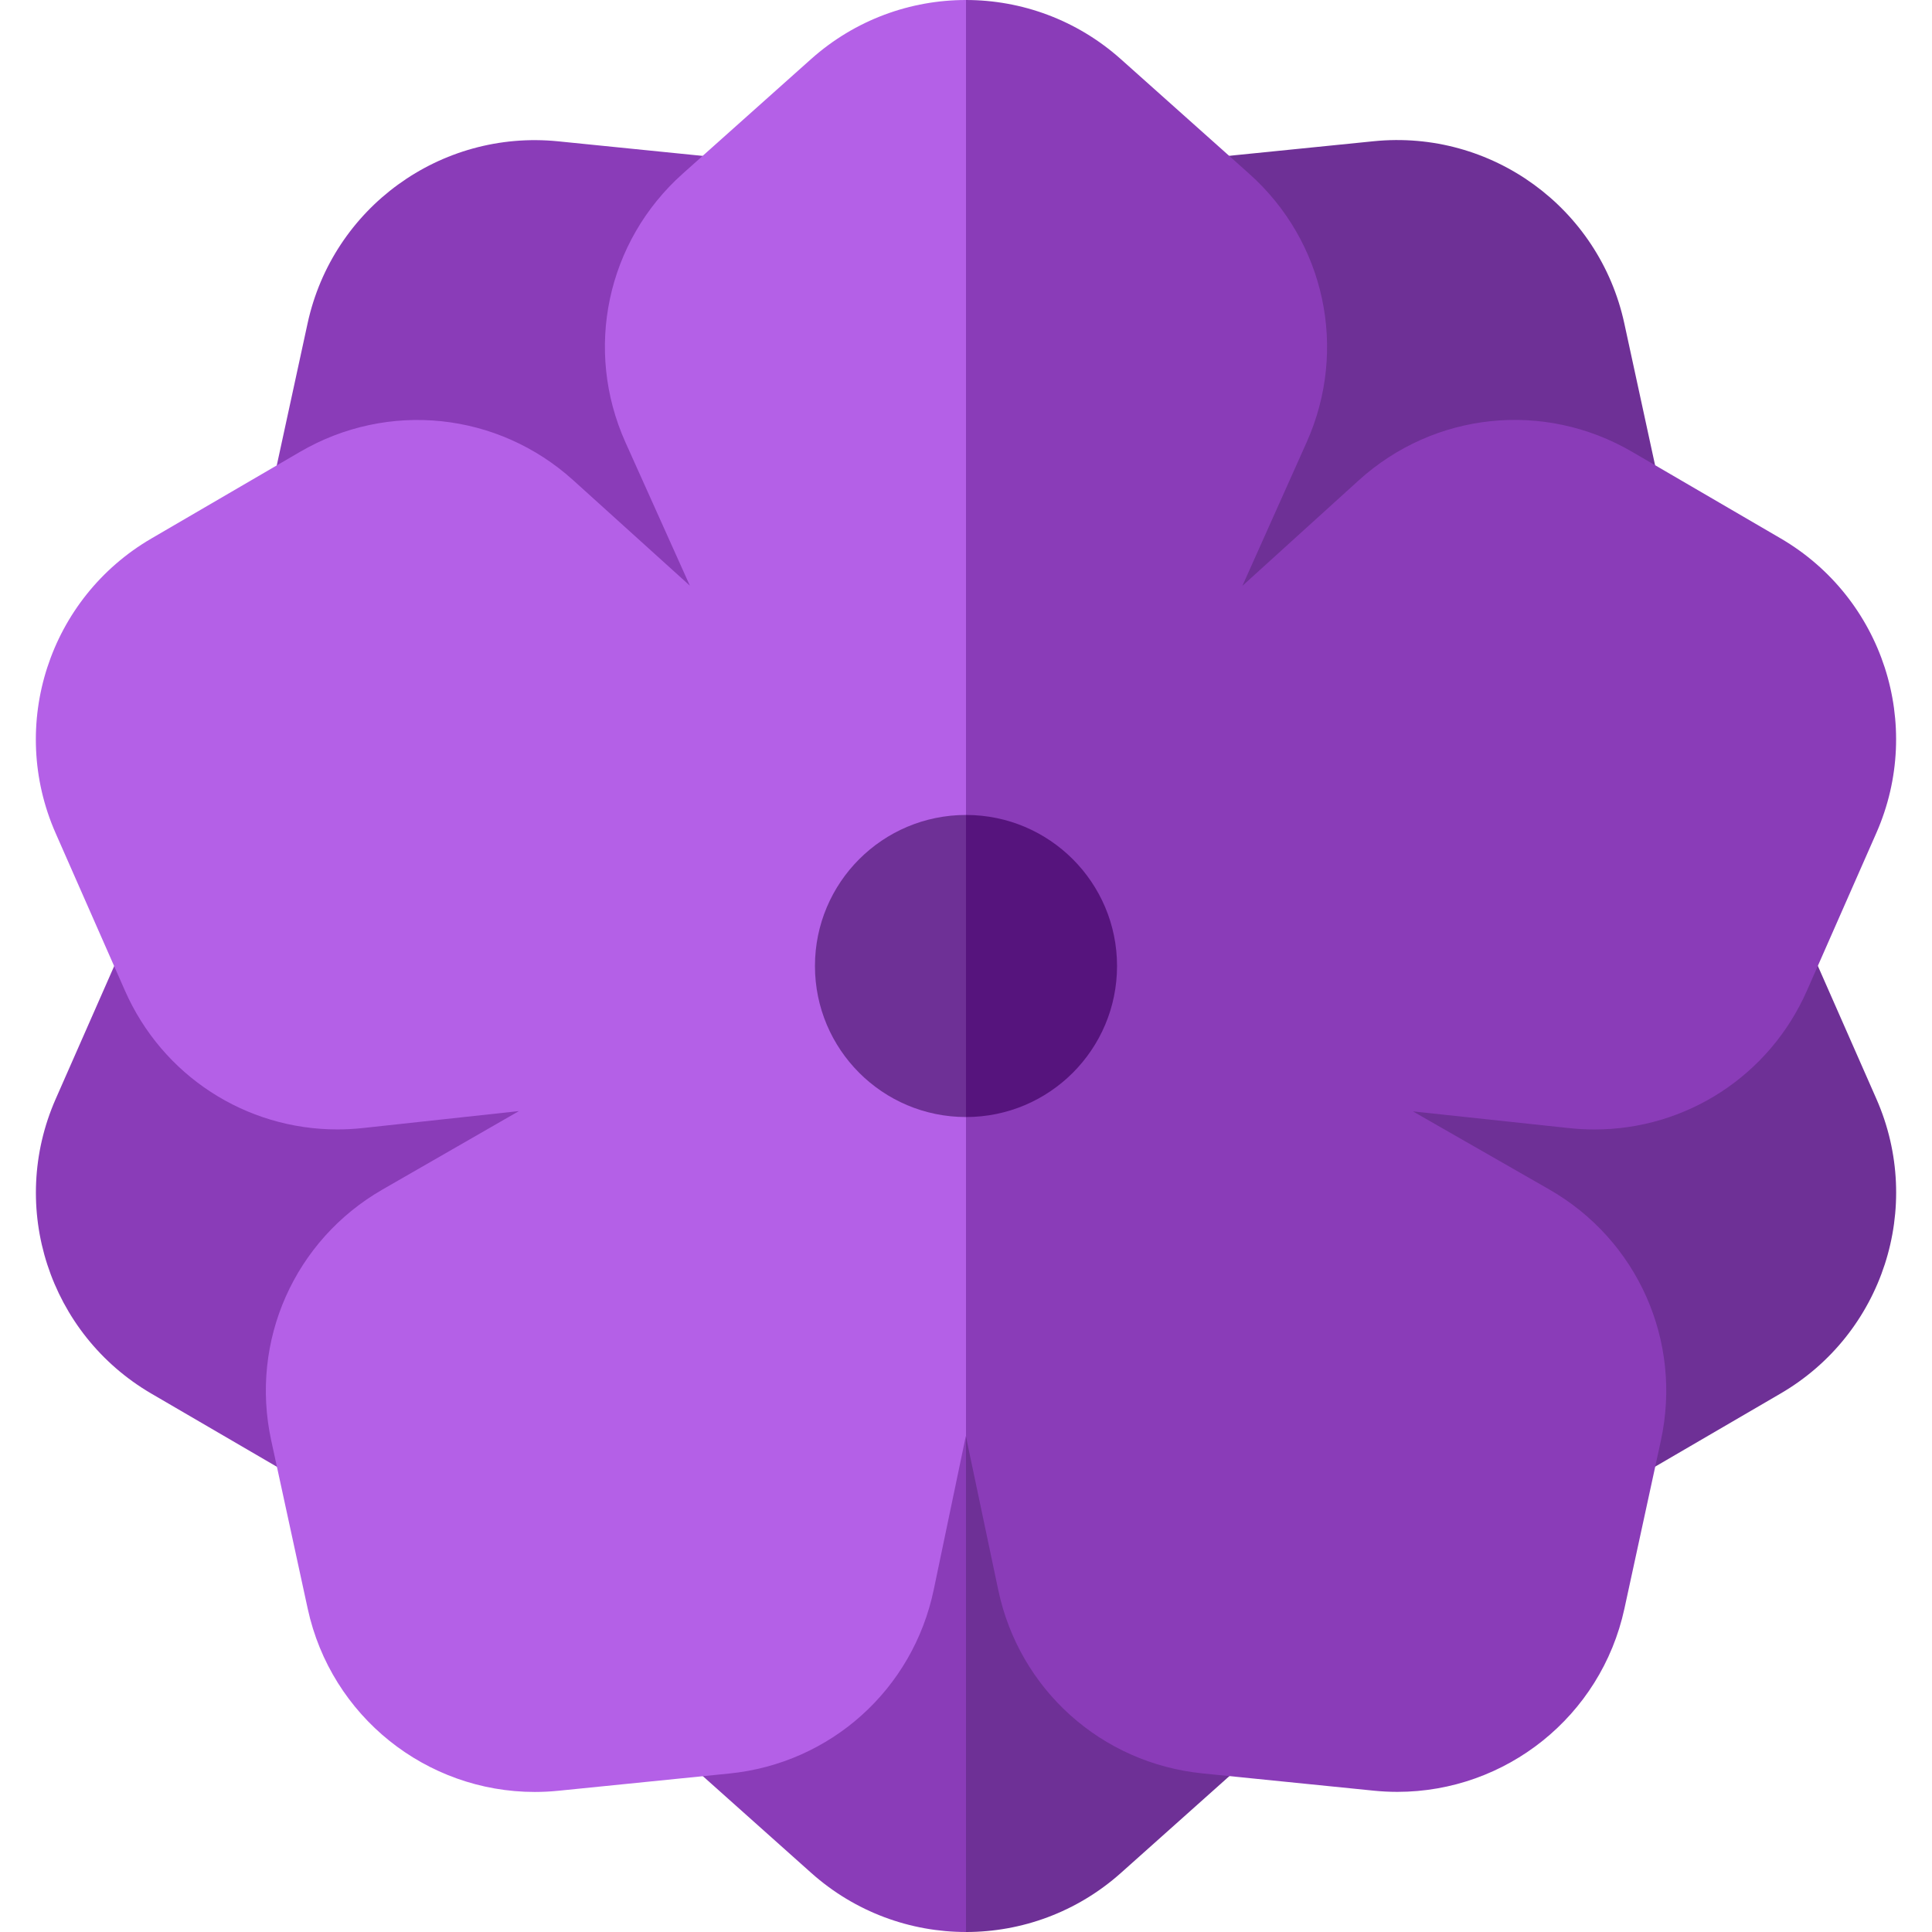 <svg id="Capa_1" enable-background="new 0 0 511.647 511.647" height="512" viewBox="0 0 511.647 511.647" width="512" xmlns="http://www.w3.org/2000/svg"><g><path d="m192.439 41.927-44.608-4.5c-31.197-3.142-59.732 17.586-66.379 48.227l-9.493 43.761-39.15 120.593-18.064 41.033c-12.633 28.696-1.733 62.243 25.354 78.034l38.686 22.551 102.592 74.5 33.443 29.859c11.688 10.436 26.345 15.656 41.002 15.661l38-282.823-38-186.912z" fill="#8a3cb8"/><path d="m496.915 291-18.042-40.983-39.209-120.574-9.504-43.814c-6.646-30.64-35.185-51.368-66.379-48.227l-44.552 4.494-63.404.016v469.735h.022c14.665 0 29.331-5.221 41.024-15.662l33.402-29.823 102.556-74.549 38.733-22.58c27.086-15.79 37.986-49.337 25.353-78.033z" fill="#6e3096"/><path d="m214.777 15.661-33.964 30.325c-20.129 17.973-26.221 46.586-15.158 71.2l17.041 37.913-30.898-27.927c-19.986-18.065-49.051-21.086-72.325-7.519l-39.387 22.96c-27.087 15.79-37.987 49.337-25.354 78.033l18.345 41.673c9.953 22.609 32.021 36.786 56.262 36.785 2.24 0 4.5-.121 6.769-.368l41.325-4.491-36.11 20.757c-23.356 13.425-35.211 40.134-29.5 66.461l9.665 44.554c6.2 28.582 31.447 48.542 60.132 48.542 2.066 0 4.151-.104 6.247-.315l45.302-4.57c26.85-2.709 48.596-22.277 54.113-48.692l8.498-40.689.043.205 29-169.675-29-210.823c-14.672-.005-29.346 5.215-41.046 15.661z" fill="#b460e7"/><path d="m471.547 142.571-39.336-22.93c-23.313-13.59-52.41-10.542-72.399 7.585l-30.792 27.923 17.013-38.017c11.004-24.589 4.896-53.166-15.199-71.108l-34.008-30.364c-11.688-10.435-26.345-15.655-41.003-15.66v380.498l8.539 40.551c5.551 26.361 27.289 45.89 54.093 48.594l45.36 4.576c2.099.211 4.18.315 6.249.315 28.683 0 53.931-19.962 60.131-48.542l9.653-44.497c5.721-26.372-6.169-53.101-29.587-66.511l-36.071-20.656 41.413 4.432c2.233.239 4.455.356 6.66.356 24.242 0 46.321-14.185 56.271-36.786l18.369-41.726c12.632-28.695 1.731-62.242-25.356-78.033z" fill="#8a3cb8"/><path d="m215.823 255.823c0 22.091 17.909 40 40 40l18-39-18-41c-22.091 0-40 17.909-40 40z" fill="#6e3096"/><path d="m255.823 215.823v80c22.091 0 40-17.909 40-40s-17.908-40-40-40z" fill="#56147d"/></g></svg>